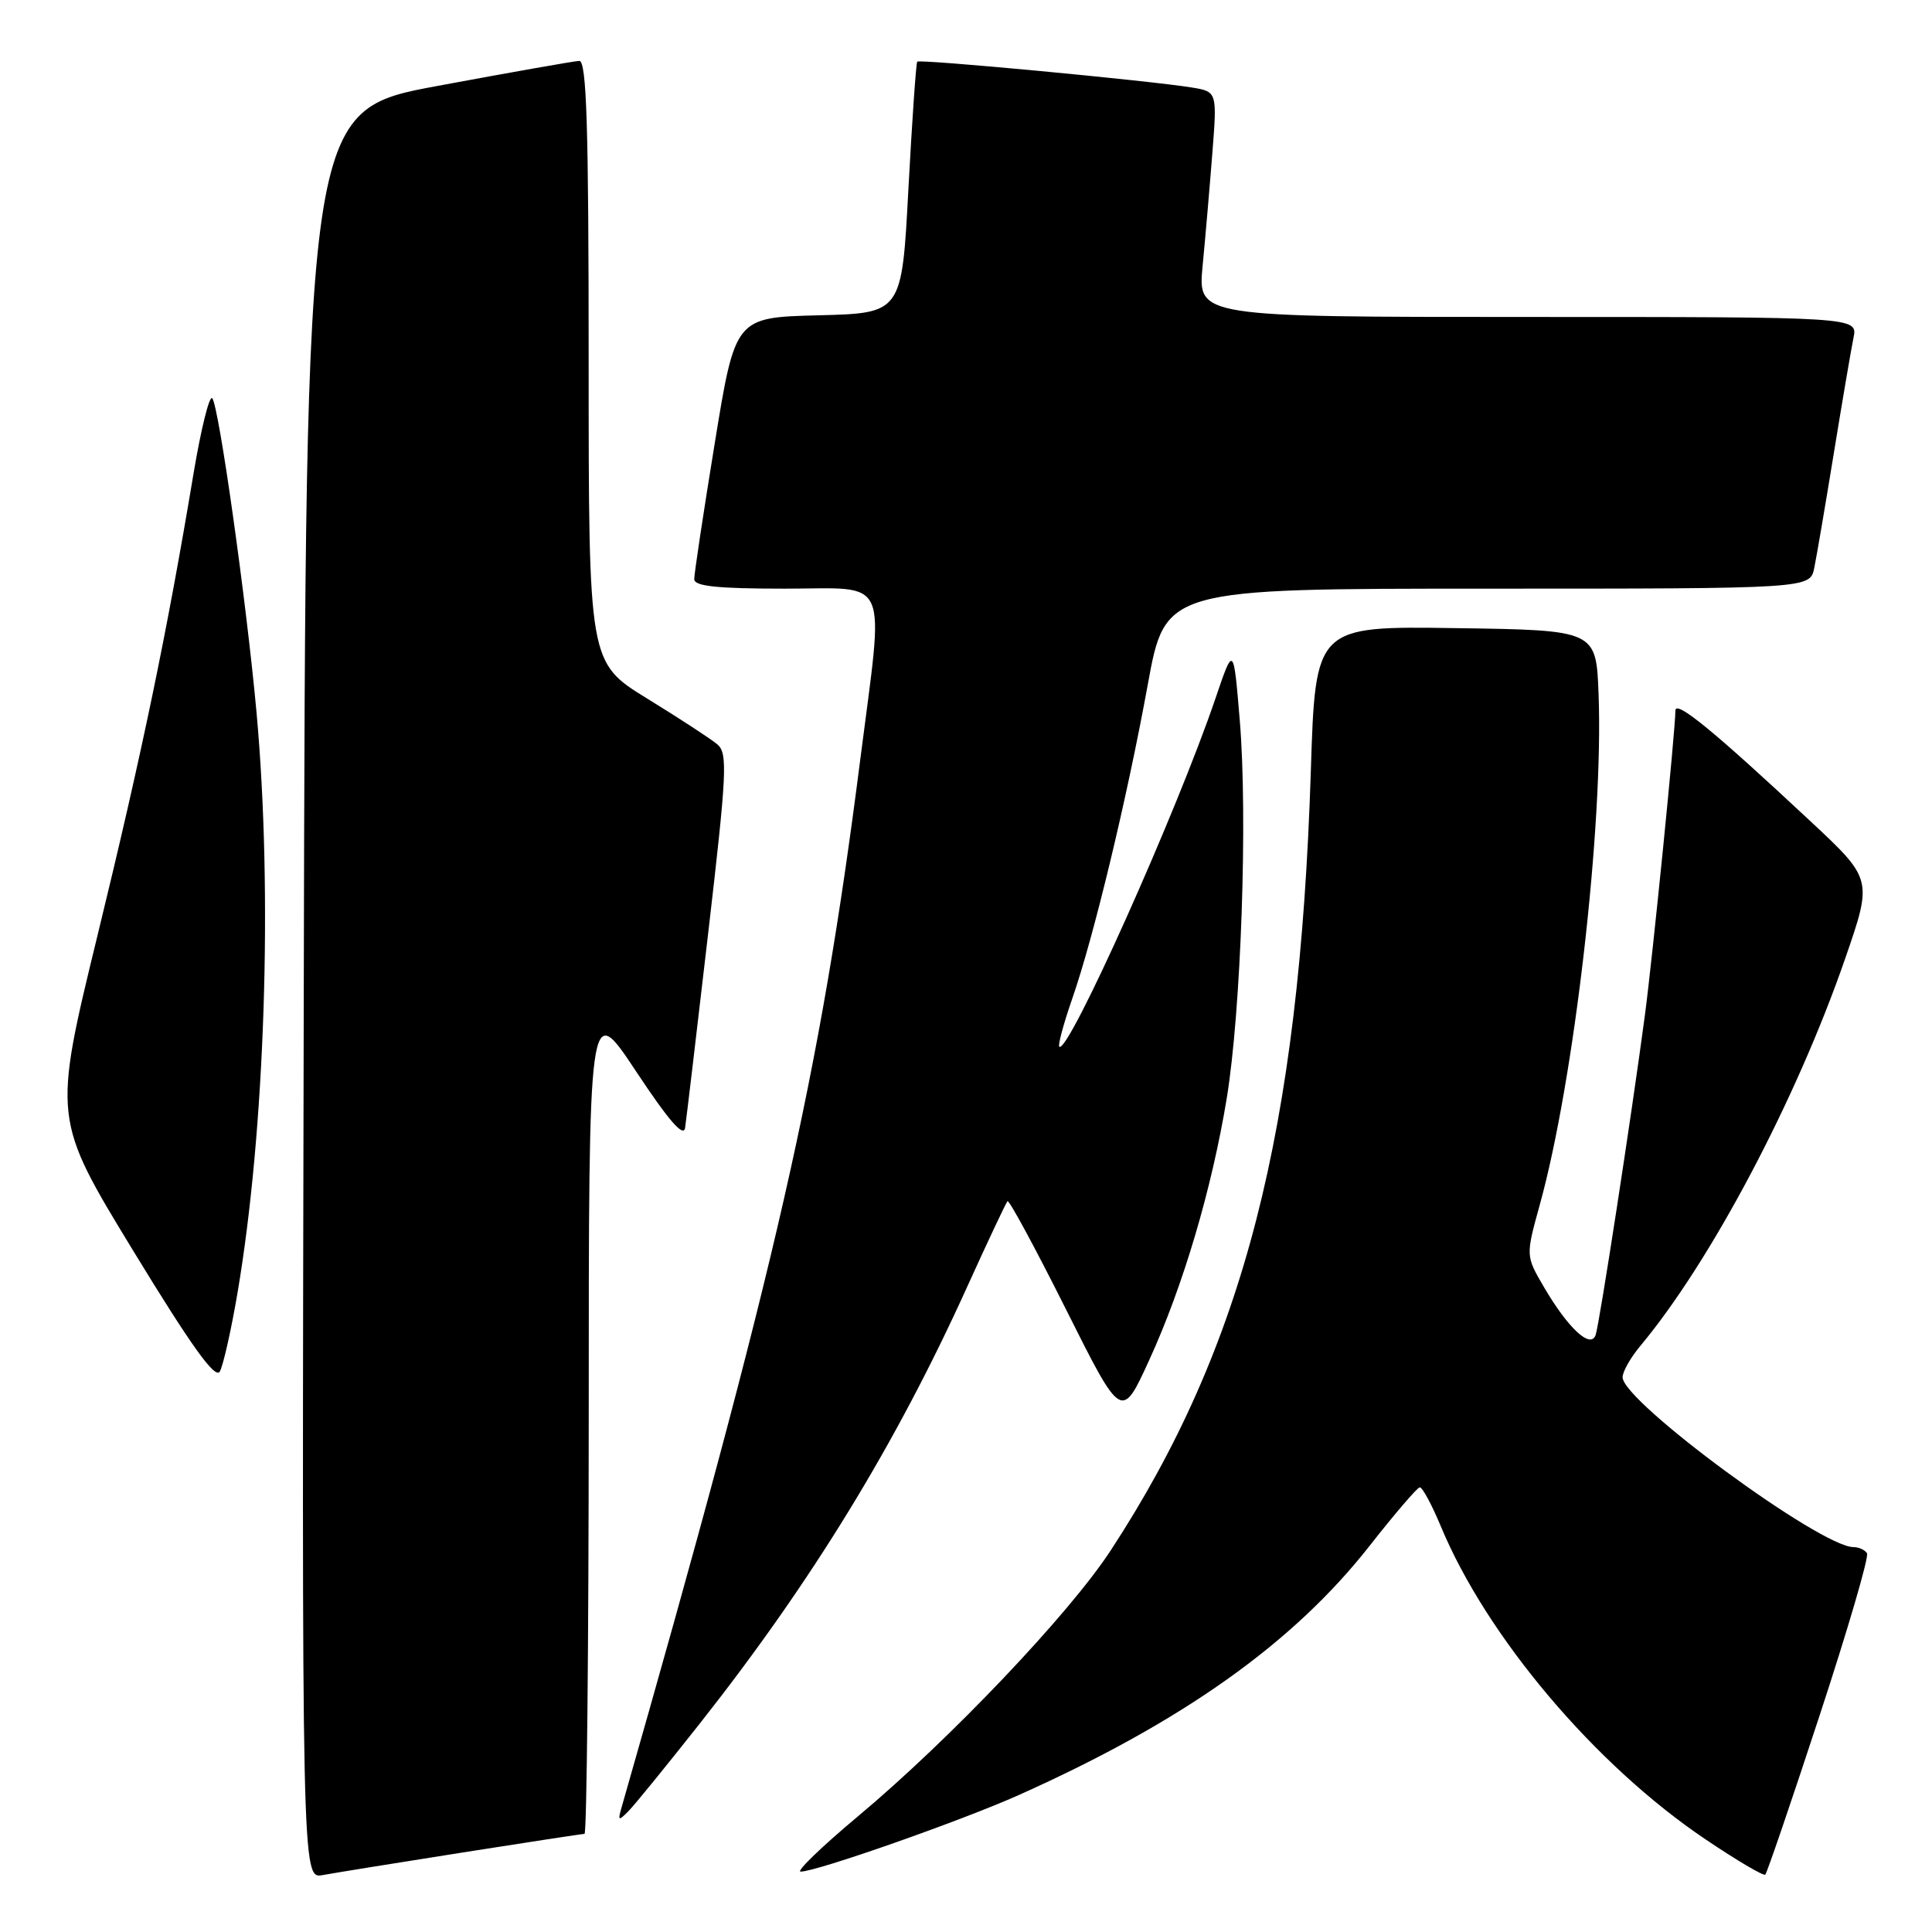 <?xml version="1.0" encoding="UTF-8" standalone="no"?>
<!DOCTYPE svg PUBLIC "-//W3C//DTD SVG 1.1//EN" "http://www.w3.org/Graphics/SVG/1.1/DTD/svg11.dtd" >
<svg xmlns="http://www.w3.org/2000/svg" xmlns:xlink="http://www.w3.org/1999/xlink" version="1.1" viewBox="0 0 256 256">
 <g >
 <path fill="currentColor"
d=" M 61.20 245.48 C 69.83 244.12 77.14 243.00 77.45 243.00 C 77.75 243.00 78.00 218.14 78.01 187.75 C 78.01 132.50 78.01 132.50 84.26 141.93 C 88.62 148.51 90.59 150.78 90.78 149.43 C 90.94 148.37 92.31 136.80 93.83 123.72 C 96.32 102.33 96.44 99.81 95.05 98.63 C 94.20 97.91 90.01 95.18 85.75 92.56 C 78.00 87.79 78.00 87.79 78.00 47.90 C 78.00 16.61 77.73 8.01 76.75 8.07 C 76.06 8.10 67.62 9.59 58.00 11.38 C 40.50 14.62 40.50 14.62 40.25 131.79 C 39.99 248.95 39.99 248.95 42.75 248.46 C 44.26 248.18 52.56 246.84 61.20 245.48 Z  M 241.10 227.33 C 244.84 215.95 247.67 206.27 247.39 205.82 C 247.11 205.37 246.31 205.00 245.60 205.00 C 241.23 205.00 215.00 185.71 215.00 182.49 C 215.00 181.76 216.06 179.88 217.36 178.33 C 226.69 167.16 238.02 145.73 244.50 127.00 C 248.13 116.50 248.13 116.50 239.81 108.74 C 227.03 96.80 222.00 92.69 222.00 94.16 C 221.99 96.79 219.00 126.64 217.96 134.50 C 216.19 147.81 211.94 175.41 211.43 176.89 C 210.78 178.79 207.79 176.03 204.59 170.56 C 202.16 166.41 202.16 166.41 204.02 159.67 C 208.58 143.24 212.48 109.40 211.82 92.00 C 211.50 83.50 211.50 83.50 192.90 83.23 C 174.30 82.96 174.30 82.96 173.69 102.23 C 172.16 149.86 164.81 178.49 147.16 205.46 C 141.66 213.87 125.89 230.46 113.71 240.65 C 108.88 244.69 105.45 248.00 106.09 248.00 C 108.19 248.00 127.35 241.27 135.00 237.85 C 156.71 228.13 171.36 217.72 181.48 204.83 C 184.79 200.61 187.78 197.12 188.12 197.08 C 188.46 197.04 189.71 199.35 190.91 202.23 C 197.00 216.89 211.38 233.90 226.00 243.73 C 230.12 246.51 233.68 248.61 233.91 248.40 C 234.13 248.19 237.37 238.71 241.10 227.33 Z  M 92.75 228.35 C 107.57 209.56 118.71 191.37 128.15 170.52 C 130.89 164.48 133.30 159.37 133.50 159.16 C 133.71 158.96 137.20 165.41 141.25 173.50 C 148.62 188.22 148.62 188.22 152.29 180.19 C 156.78 170.38 160.57 157.55 162.55 145.53 C 164.45 133.91 165.34 108.31 164.28 95.50 C 163.45 85.50 163.45 85.50 161.07 92.50 C 155.95 107.59 141.49 139.83 140.36 138.69 C 140.16 138.49 140.92 135.67 142.05 132.41 C 144.92 124.18 149.32 105.87 152.08 90.75 C 154.40 78.00 154.40 78.00 197.12 78.00 C 239.84 78.00 239.84 78.00 240.40 75.25 C 240.71 73.74 241.88 66.88 243.00 60.00 C 244.12 53.12 245.29 46.26 245.60 44.75 C 246.16 42.00 246.16 42.00 202.43 42.00 C 158.71 42.00 158.71 42.00 159.35 35.25 C 159.71 31.54 160.29 24.82 160.64 20.32 C 161.28 12.14 161.28 12.14 157.89 11.59 C 152.30 10.68 121.85 7.81 121.54 8.17 C 121.38 8.35 120.86 15.93 120.37 25.00 C 119.50 41.50 119.50 41.50 108.46 41.78 C 97.42 42.06 97.42 42.06 94.70 58.78 C 93.20 67.98 91.98 76.06 91.99 76.75 C 92.00 77.68 95.07 78.00 104.00 78.00 C 118.12 78.00 117.16 75.83 113.98 100.71 C 108.63 142.62 102.98 167.41 82.36 239.50 C 81.85 241.27 81.95 241.33 83.26 240.00 C 84.08 239.18 88.34 233.93 92.75 228.35 Z  M 31.46 171.38 C 35.13 149.81 36.16 118.33 34.00 94.50 C 32.67 79.82 28.99 53.68 28.12 52.77 C 27.74 52.36 26.63 56.86 25.64 62.77 C 22.13 83.84 18.80 99.85 12.94 123.87 C 7.00 148.25 7.00 148.25 17.65 165.73 C 25.38 178.41 28.53 182.80 29.13 181.73 C 29.58 180.92 30.63 176.26 31.46 171.38 Z "/>
</g>
</svg>